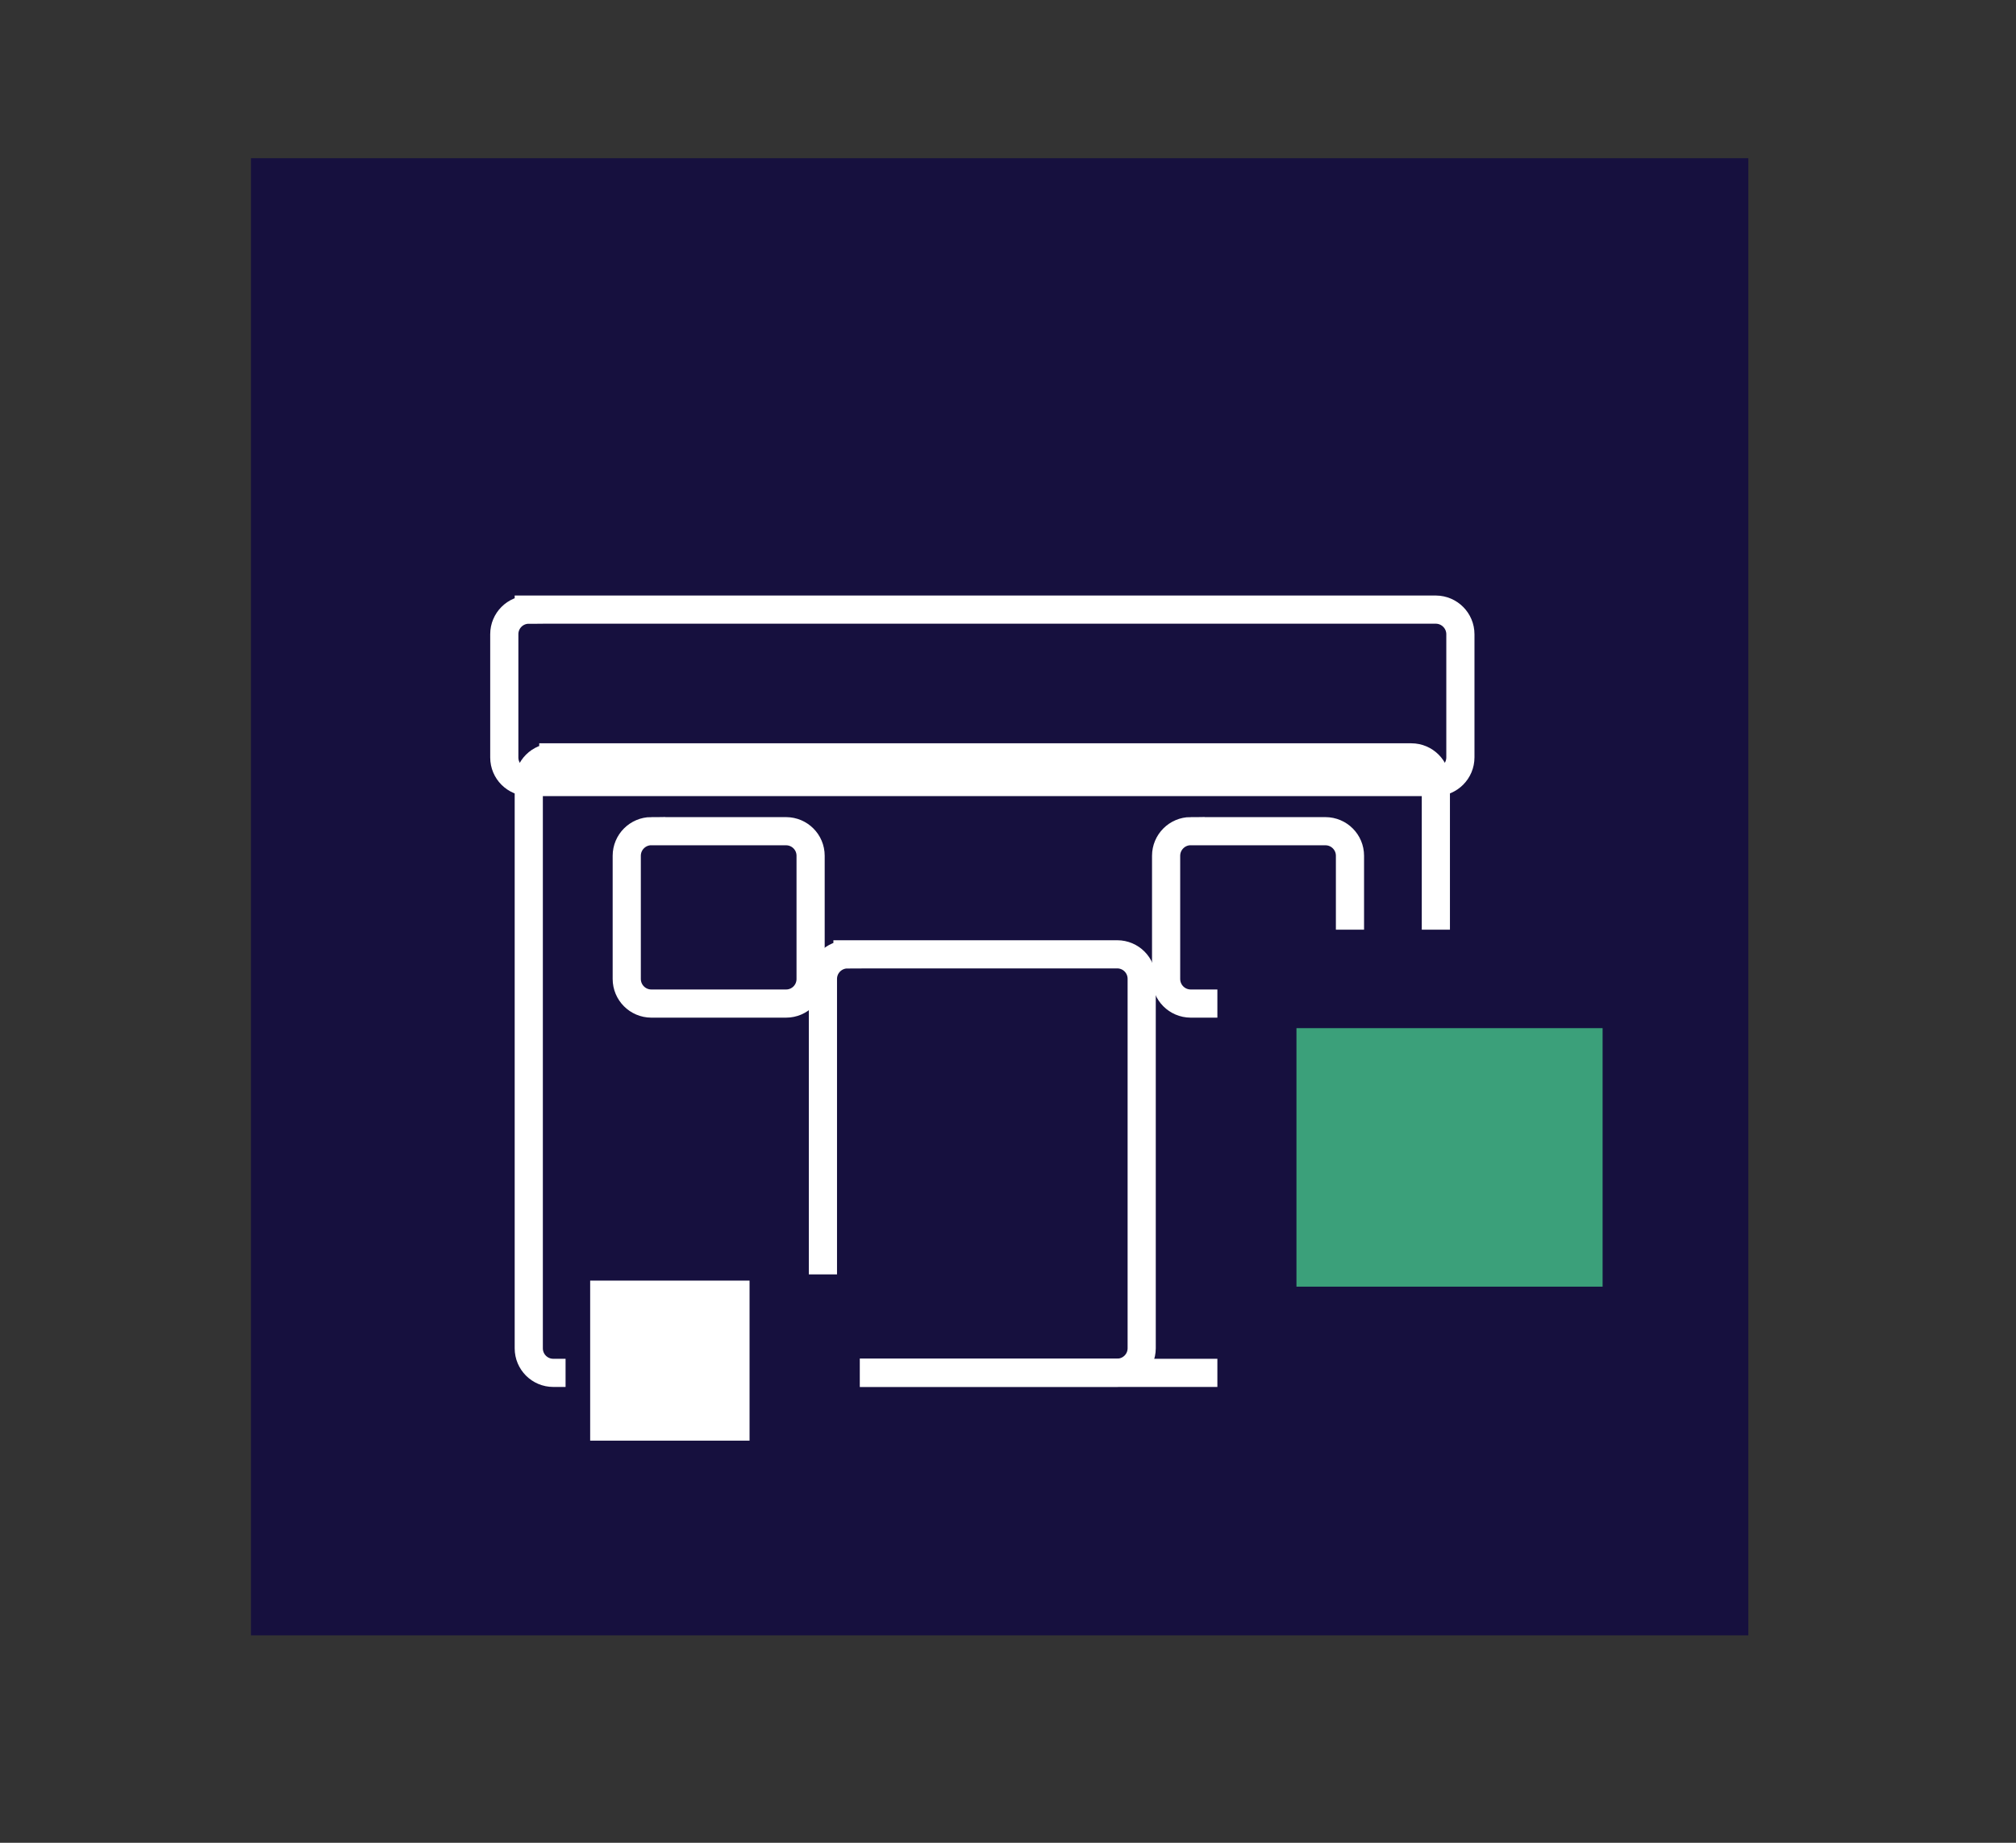 <!-- Generated by IcoMoon.io -->
<svg version="1.1" xmlns="http://www.w3.org/2000/svg" width="35" height="32" viewBox="0 0 35 32">
<rect x="0" y="0" width="35" height="32" fill="#333333" stroke="none"/>
<title>colored_backgrounds_vs_colored_element_storage</title>
<path fill="#16103e" d="M4.357 2.747h25.996v25.651h-25.996v-25.651z"></path>
<path fill="none" stroke="#fff" stroke-linejoin="miter" stroke-linecap="butt" stroke-miterlimit="10" stroke-width="0.489" d="M9.606 13.152h14.896c0 0 0 0 0 0 0.235 0 0.426 0.191 0.426 0.426 0 0.001 0 0.001 0 0.002v-0 9.834c0 0.235-0.191 0.426-0.426 0.426v0h-14.896c-0.236 0-0.426-0.191-0.426-0.426v0-9.834c0-0 0-0.001 0-0.001 0-0.236 0.191-0.426 0.426-0.426 0 0 0 0 0 0v0z"></path>
<path fill="none" stroke="#fff" stroke-linejoin="miter" stroke-linecap="butt" stroke-miterlimit="10" stroke-width="0.489" d="M14.713 16.572h4.683c0 0 0 0 0 0 0.235 0 0.425 0.19 0.425 0.425 0 0.001 0 0.002 0 0.003v-0 6.414c-0.001 0.234-0.191 0.423-0.425 0.423 0 0 0 0 0 0h-4.683c-0.236 0-0.426-0.191-0.426-0.426v0-6.411c0-0 0-0.001 0-0.001 0-0.235 0.191-0.426 0.426-0.426 0 0 0 0 0 0v0z"></path>
<path fill="none" stroke="#fff" stroke-linejoin="miter" stroke-linecap="butt" stroke-miterlimit="10" stroke-width="0.489" d="M20.671 14.434h2.341c0.235 0.001 0.425 0.191 0.425 0.426 0 0.001 0 0.001 0 0.002v-0 2.138c0 0 0 0.001 0 0.001 0 0.235-0.19 0.426-0.425 0.426h-2.341c-0.236-0.001-0.426-0.192-0.426-0.428 0 0 0 0 0 0v0-2.138c0 0 0 0 0 0 0-0.236 0.191-0.427 0.426-0.428h0z"></path>
<path fill="none" stroke="#fff" stroke-linejoin="miter" stroke-linecap="butt" stroke-miterlimit="10" stroke-width="0.489" d="M11.307 14.434h2.341c0.235 0.001 0.425 0.191 0.425 0.426 0 0.001 0 0.001 0 0.002v-0 2.138c0 0 0 0.001 0 0.001 0 0.235-0.19 0.426-0.425 0.426h-2.341c-0.236-0.001-0.426-0.192-0.426-0.428 0 0 0 0 0 0v0-2.138c0 0 0 0 0 0 0-0.236 0.191-0.427 0.426-0.428h0z"></path>
<path fill="none" stroke="#fff" stroke-linejoin="miter" stroke-linecap="butt" stroke-miterlimit="10" stroke-width="0.489" d="M9.18 10.586h15.749c0.235 0.002 0.425 0.193 0.425 0.428 0 0 0 0 0 0v0 2.138c0 0 0 0 0 0 0 0.235-0.19 0.426-0.425 0.428h-15.749c-0.235-0.001-0.425-0.191-0.425-0.426 0-0.001 0-0.001 0-0.002v0-2.138c0-0 0-0.001 0-0.001 0-0.235 0.19-0.426 0.425-0.426h0z"></path>
<path fill="#16103e" d="M21.135 16.144h7.855v8.124h-7.855v-8.124z"></path>
<path fill="#3ba07a" d="M22.508 17.854h5.315v4.489h-5.315v-4.489z"></path>
<path fill="#16103e" d="M9.819 22.13h5.108v2.992h-5.108v-2.992z"></path>
<path fill="#fff" d="M10.246 22.238h2.767v2.779h-2.767v-2.779z"></path>
</svg>
